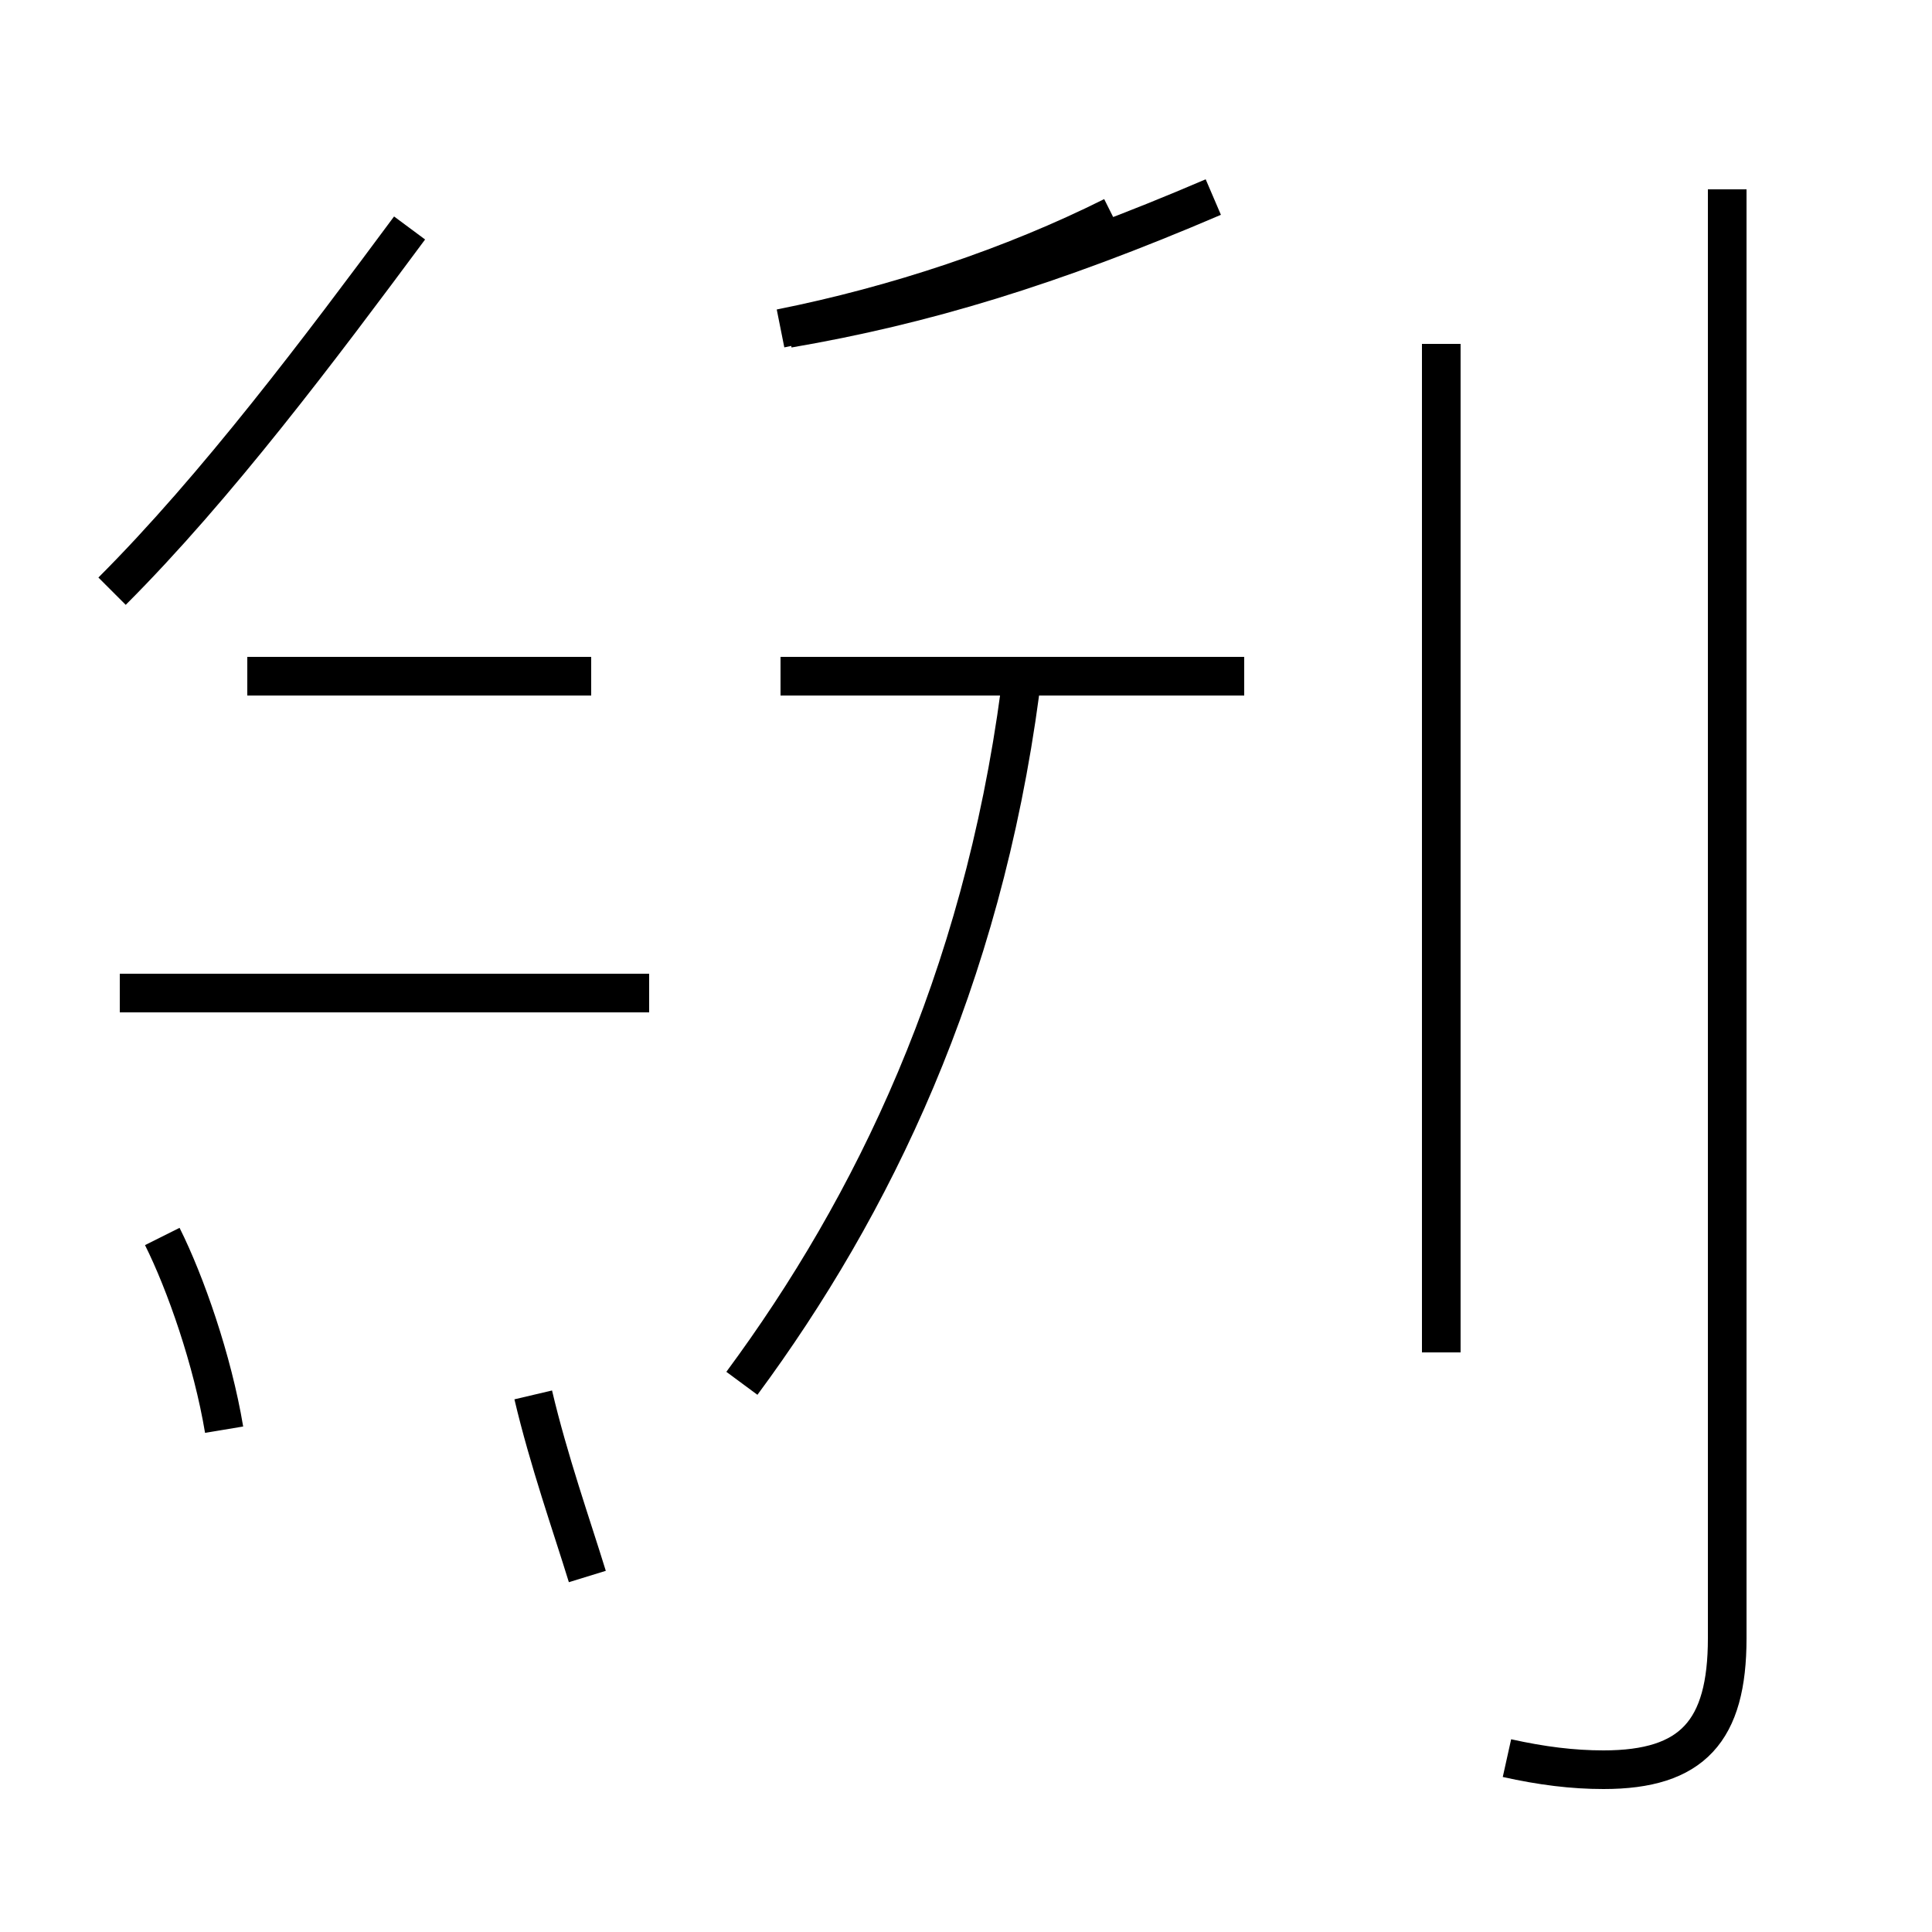 <?xml version='1.0' encoding='utf8'?>
<svg viewBox="0.0 -44.0 50.0 50.0" version="1.1" xmlns="http://www.w3.org/2000/svg">
<rect x="0.0" y="-44.0" width="50.0" height="50.0" fill="#808080" stroke="none"/>
<rect x="-1000" y="-1000" width="2000" height="2000" stroke="white" fill="white"/>
<g style="fill:none; stroke:#000000;  stroke-width:1">
<path d="M 5.8 7.0 C 5.5 8.8 4.8 10.8 4.2 12.0 M 2.9 28.7 C 5.6 31.4 8.3 35.0 10.6 38.1 M 15.3 26.5 L 6.4 26.5 M 16.8 18.3 L 3.1 18.3 M 15.2 3.2 C 14.8 4.5 14.2 6.2 13.8 7.9 M 19.2 8.2 C 22.6 12.8 25.4 18.6 26.4 26.1 M 20.4 35.5 C 23.9 36.1 27.2 37.1 31.4 38.9 M 32.2 26.5 L 20.2 26.5 M 20.2 35.5 C 23.2 36.1 26.2 37.1 28.8 38.4 M 37.3 9.0 L 37.3 35.1 M 39.0 -1.5 C 39.9 -1.7 40.7 -1.8 41.5 -1.8 C 43.8 -1.8 44.7 -0.8 44.7 1.6 L 44.7 39.1" transform="scale(1, -1)" />
</g>
</svg>
